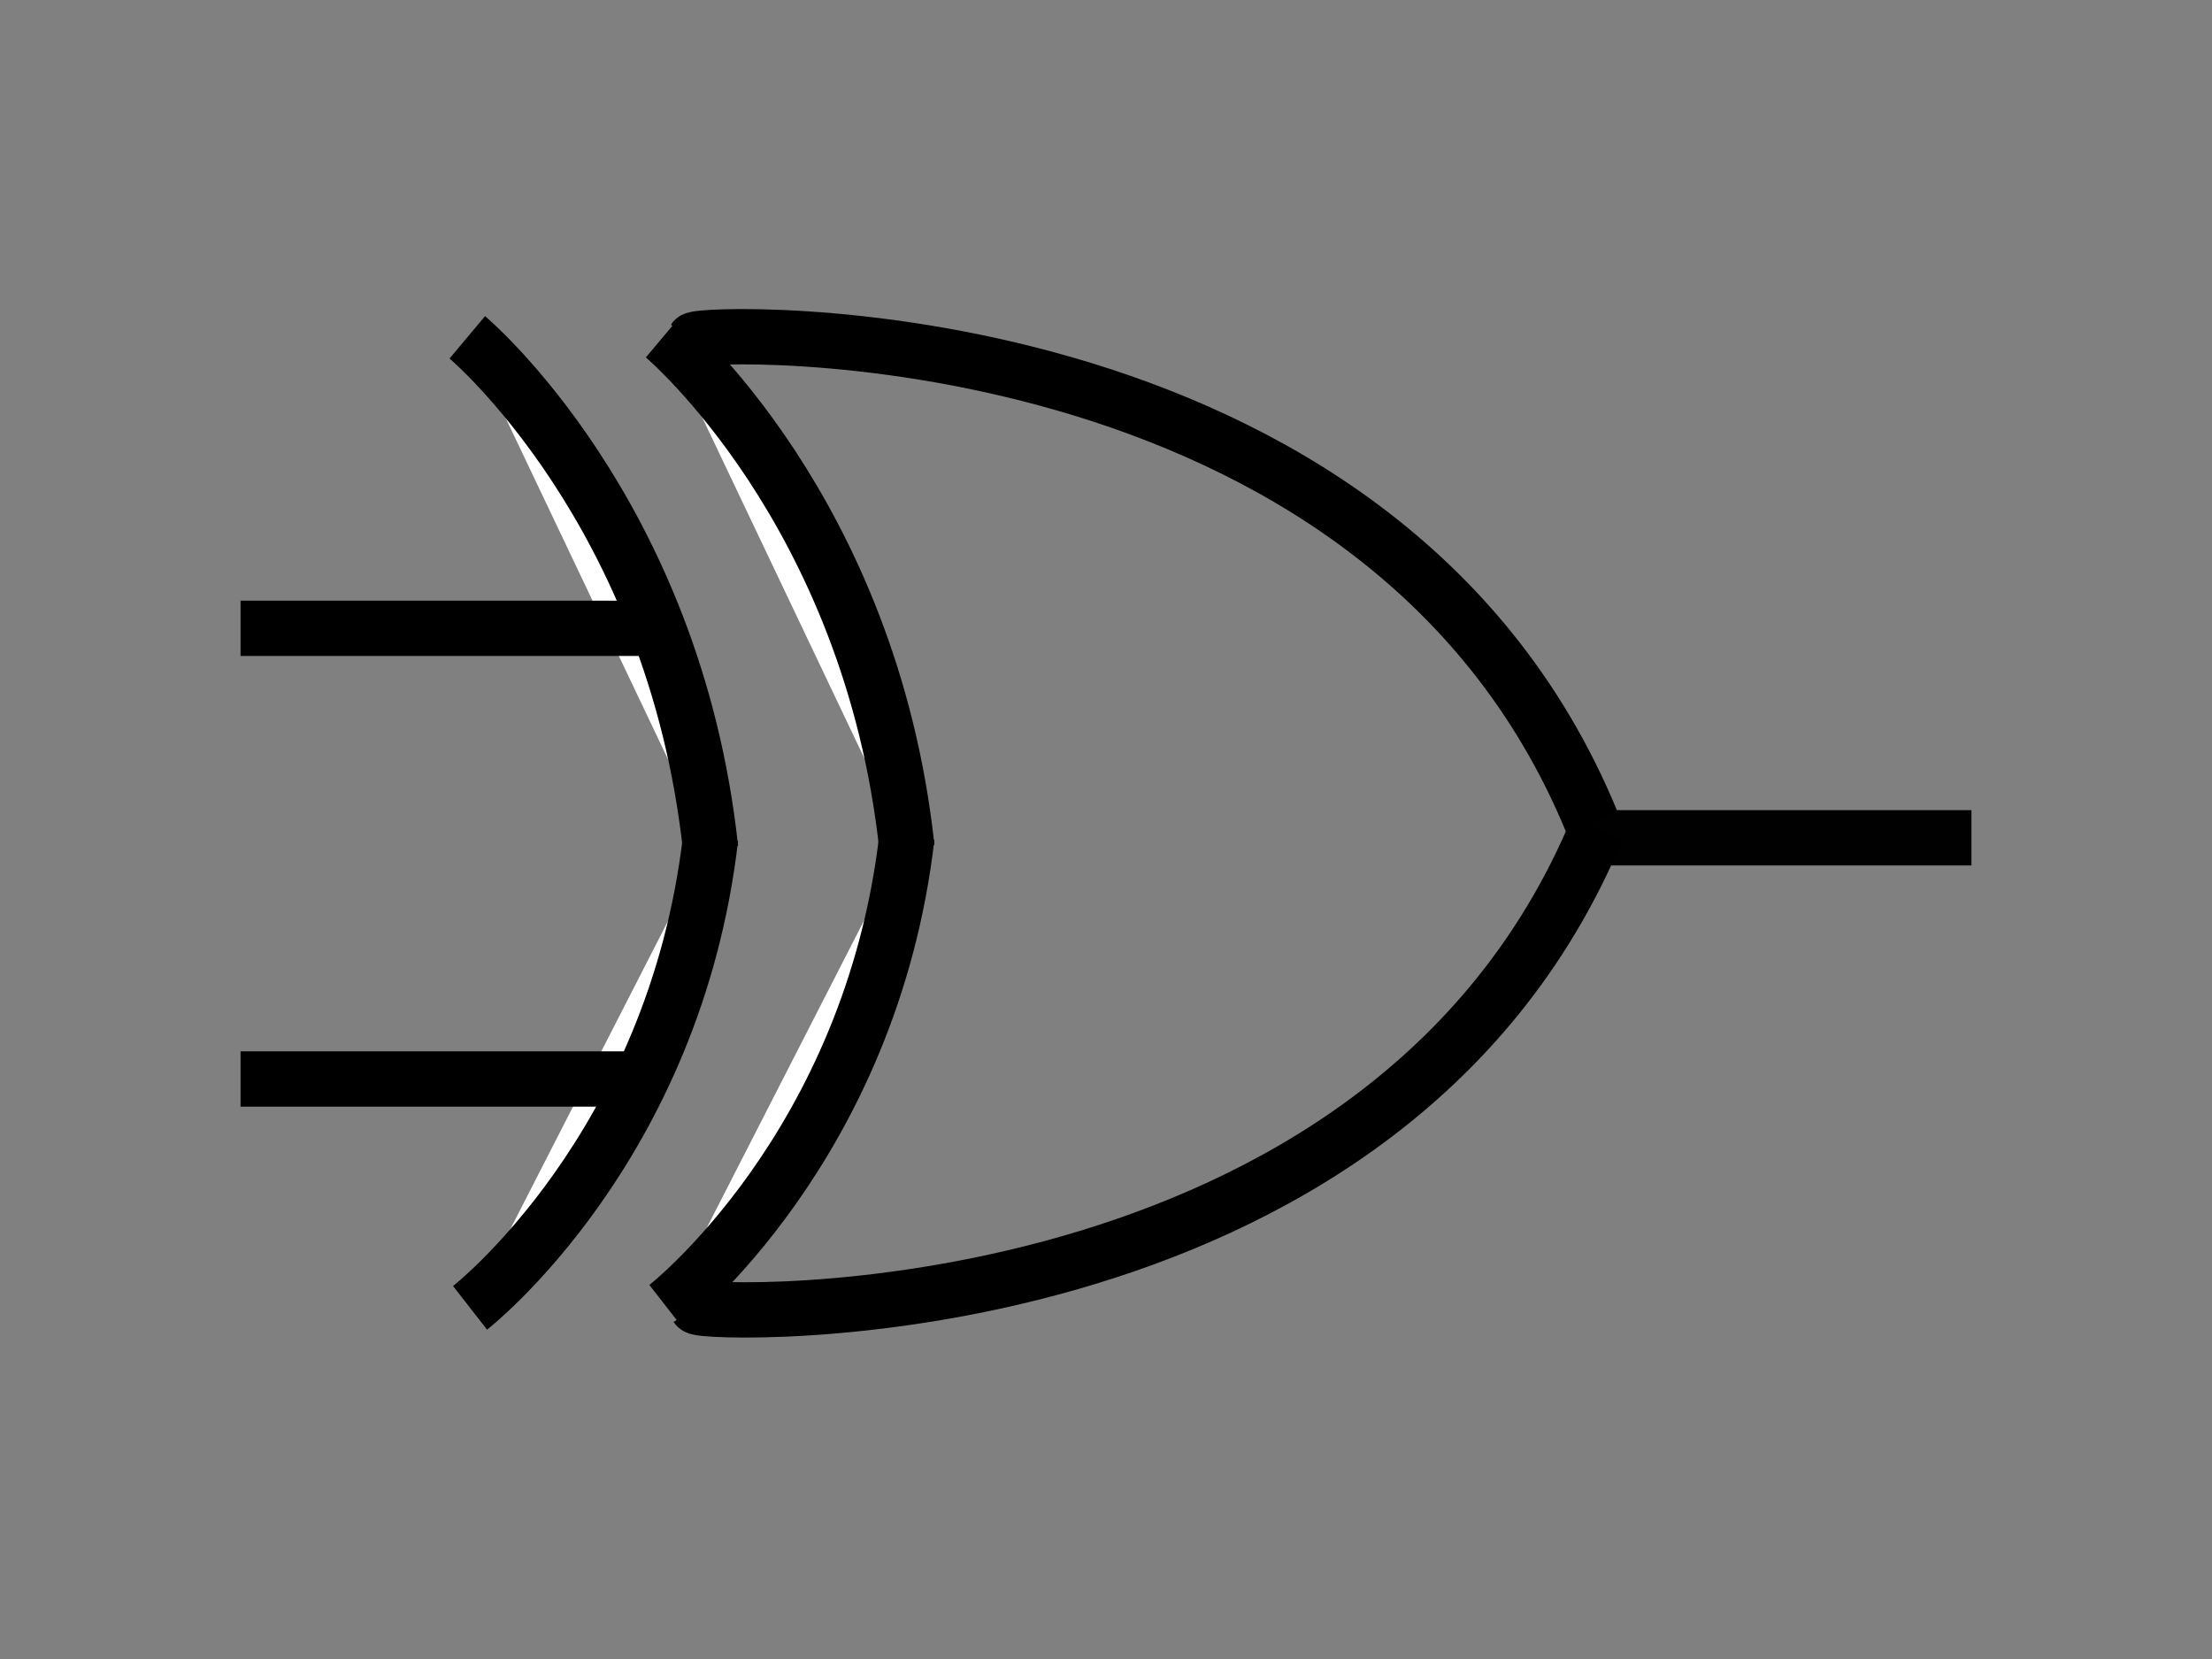 <svg width="800" height="600" xmlns="http://www.w3.org/2000/svg">
 <rect width="100%" height="100%" fill="#808080" stroke="none"/>
 <g>
  <title>Layer 1</title>
  <path fill="none" stroke="#000" opacity="NaN" d="m-453.634,-377.876l18.091,8.397l-18.091,-8.397z" id="svg_13"/>
  <line opacity="0.99" fill="none" x1="570" y1="303" x2="713" y2="303" id="svg_22" stroke="#000" stroke-width="20"/>
  <g stroke="null" id="svg_14">
   <path stroke="#000" fill="#fff" stroke-width="20" opacity="NaN" d="m333.669,283.784" id="svg_5"/>
   <path stroke="#000" id="svg_2" d="m240,121.613c0,0 74.851,62.768 88,185" opacity="NaN" stroke-width="20" fill="#fff"/>
   <path stroke="#000" id="svg_4" d="m241,472.613c0,0 74,-57.679 87,-170" opacity="NaN" stroke-width="20" fill="#fff"/>
  </g>
  <g id="svg_18">
   <path fill="#fff" stroke="#000" stroke-width="20" opacity="NaN" d="m262.669,284.17" id="svg_15"/>
   <path stroke="#000" id="svg_16" d="m169,122c0,0 74.851,62.768 88,185" opacity="NaN" stroke-width="20" fill="#fff"/>
   <path stroke="#000" id="svg_17" d="m170,473c0,0 74,-57.679 87,-170" opacity="NaN" stroke-width="20" fill="#fff"/>
  </g>
  <line fill="none" x1="87" y1="227.237" x2="231" y2="227.237" id="svg_1" stroke="#000" stroke-width="20"/>
  <line fill="none" opacity="NaN" x1="87" y1="390.234" x2="231" y2="390.234" id="svg_3" stroke="#000" stroke-width="20"/>
  <g stroke="null" id="svg_7">
   <path stroke="#000" fill="none" stroke-width="20" opacity="NaN" d="m251,122.904c1.998,-3.083 247.713,-12.33 324.624,174.167" id="svg_51"/>
   <path stroke="#000" fill="none" stroke-width="20" opacity="NaN" d="m251.999,472.633c2.004,3.059 248.444,12.238 325.582,-172.855" id="svg_52"/>
  </g>
 </g>

</svg>